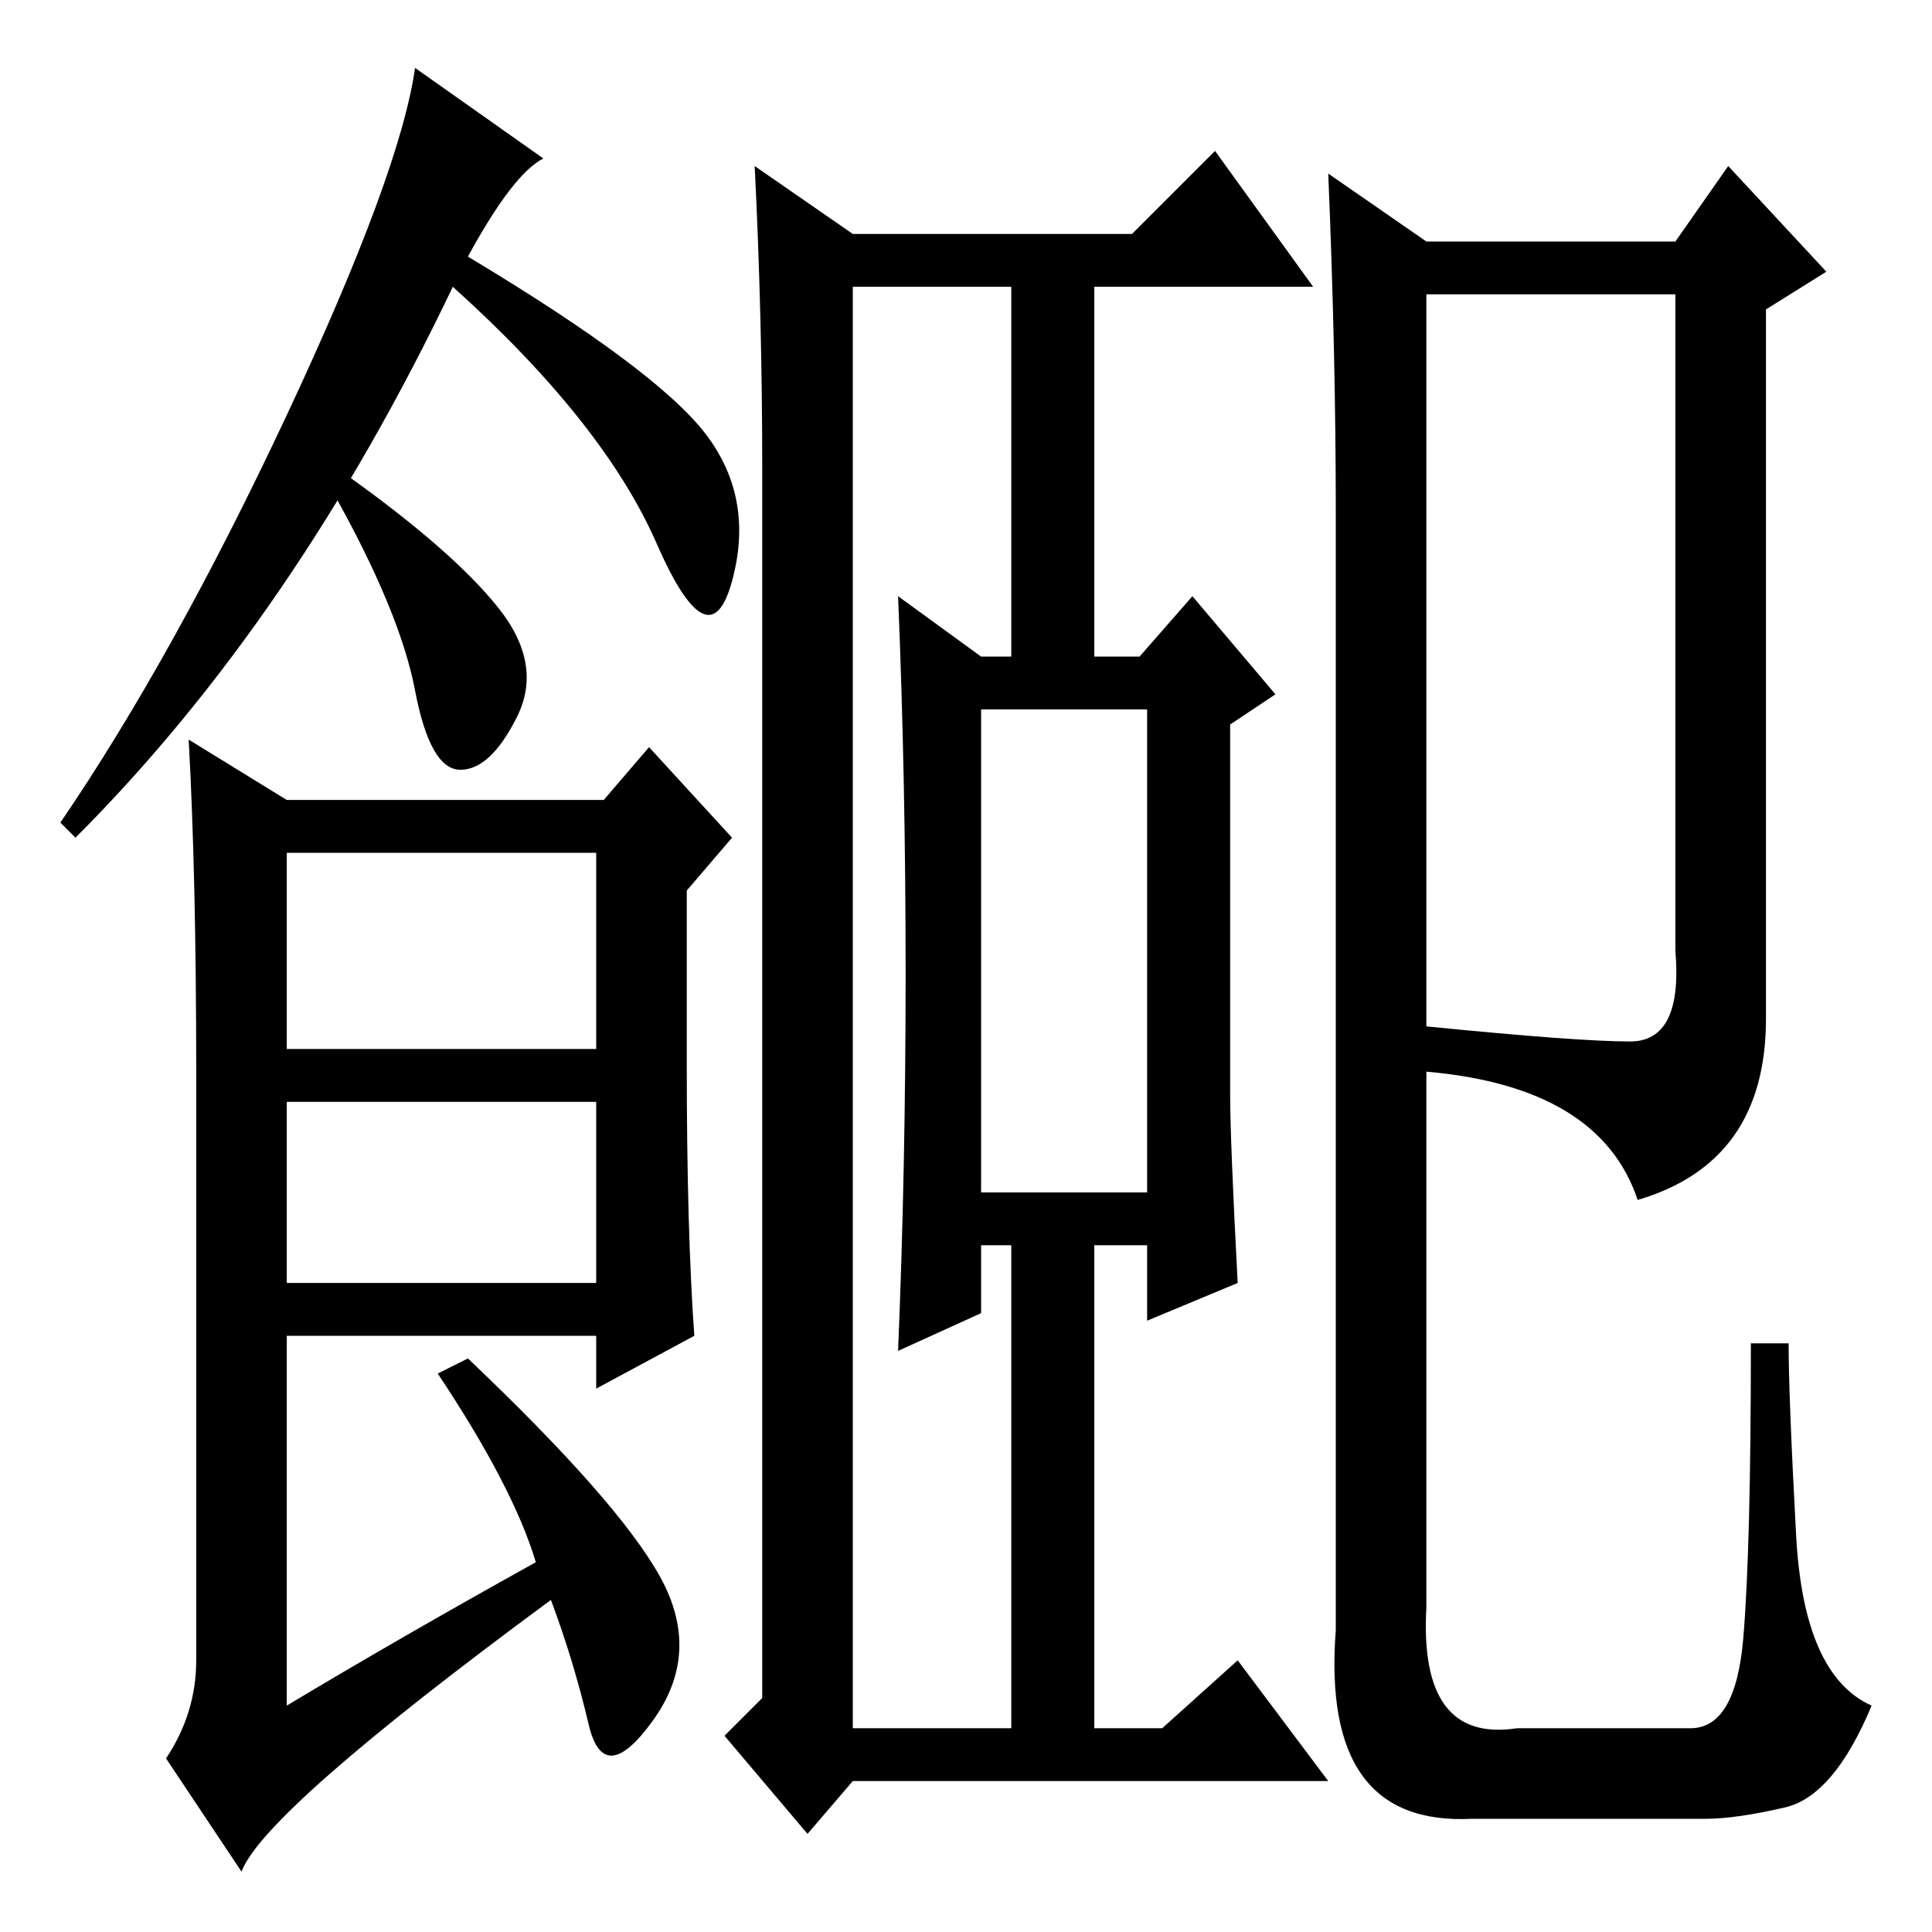 <?xml version="1.0" standalone="no"?>
<!DOCTYPE svg PUBLIC "-//W3C//DTD SVG 1.1//EN" "http://www.w3.org/Graphics/SVG/1.1/DTD/svg11.dtd" >
<svg xmlns="http://www.w3.org/2000/svg" xmlns:xlink="http://www.w3.org/1999/xlink" version="1.1" viewBox="0 -36 256 256">
  <g transform="matrix(1 0 0 -1 0 220)">
   <path fill="currentColor"
d="M62 222q25 -15 31.5 -23.5t3.5 -19.5t-10 5t-27 34q-21 -44 -50 -73l-2 2q15 22 30 54t17 46l17 -12q-4 -2 -10 -13zM91 115q0 -22 1 -36l-13 -7v7h-41v-49q15 9 33 19q-3 10 -13 25l4 2q20 -19 25.5 -29t-1 -19t-8.5 -0.5t-5 16.5q-38 -28 -41 -36l-10 15q4 6 4 13v78
q0 26 -1 44l13 -8h42l6 7l11 -12l-6 -7v-23zM38 117h41v26h-41v-26zM38 86h41v24h-41v-24zM130 98h22v64h-22v-64zM120 127q0 26 -1 50l11 -8h4v49h-21v-191h21v64h-4v-9l-11 -5q1 24 1 50zM163 111q0 -6 1 -25l-12 -5v10h-7v-64h9l10 9l12 -16h-63l-6 -7l-11 13l5 5v163
q0 20 -1 40l13 -9h37l11 11l13 -18h-29v-49h6l7 8l11 -13l-6 -4v-49zM234 121q0 -19 -17 -24q-5 15 -28 17v-71q-1 -18 12 -16h23q6 0 7 12t1 39h5q0 -7 1 -25.5t10 -22.5q-5 -12 -11.5 -13.5t-10.5 -1.5h-31q-20 -1 -18 25v148q0 21 -1 45l13 -9h33l7 10l13 -14l-8 -5v-94z
M189 120q20 -2 27 -2t6 12v87h-33v-97zM66 175.5q6 -7.5 2.5 -14.5t-7.5 -7t-6 10.5t-11 26.5l2 2q14 -10 20 -17.5z" />
  </g>

</svg>
